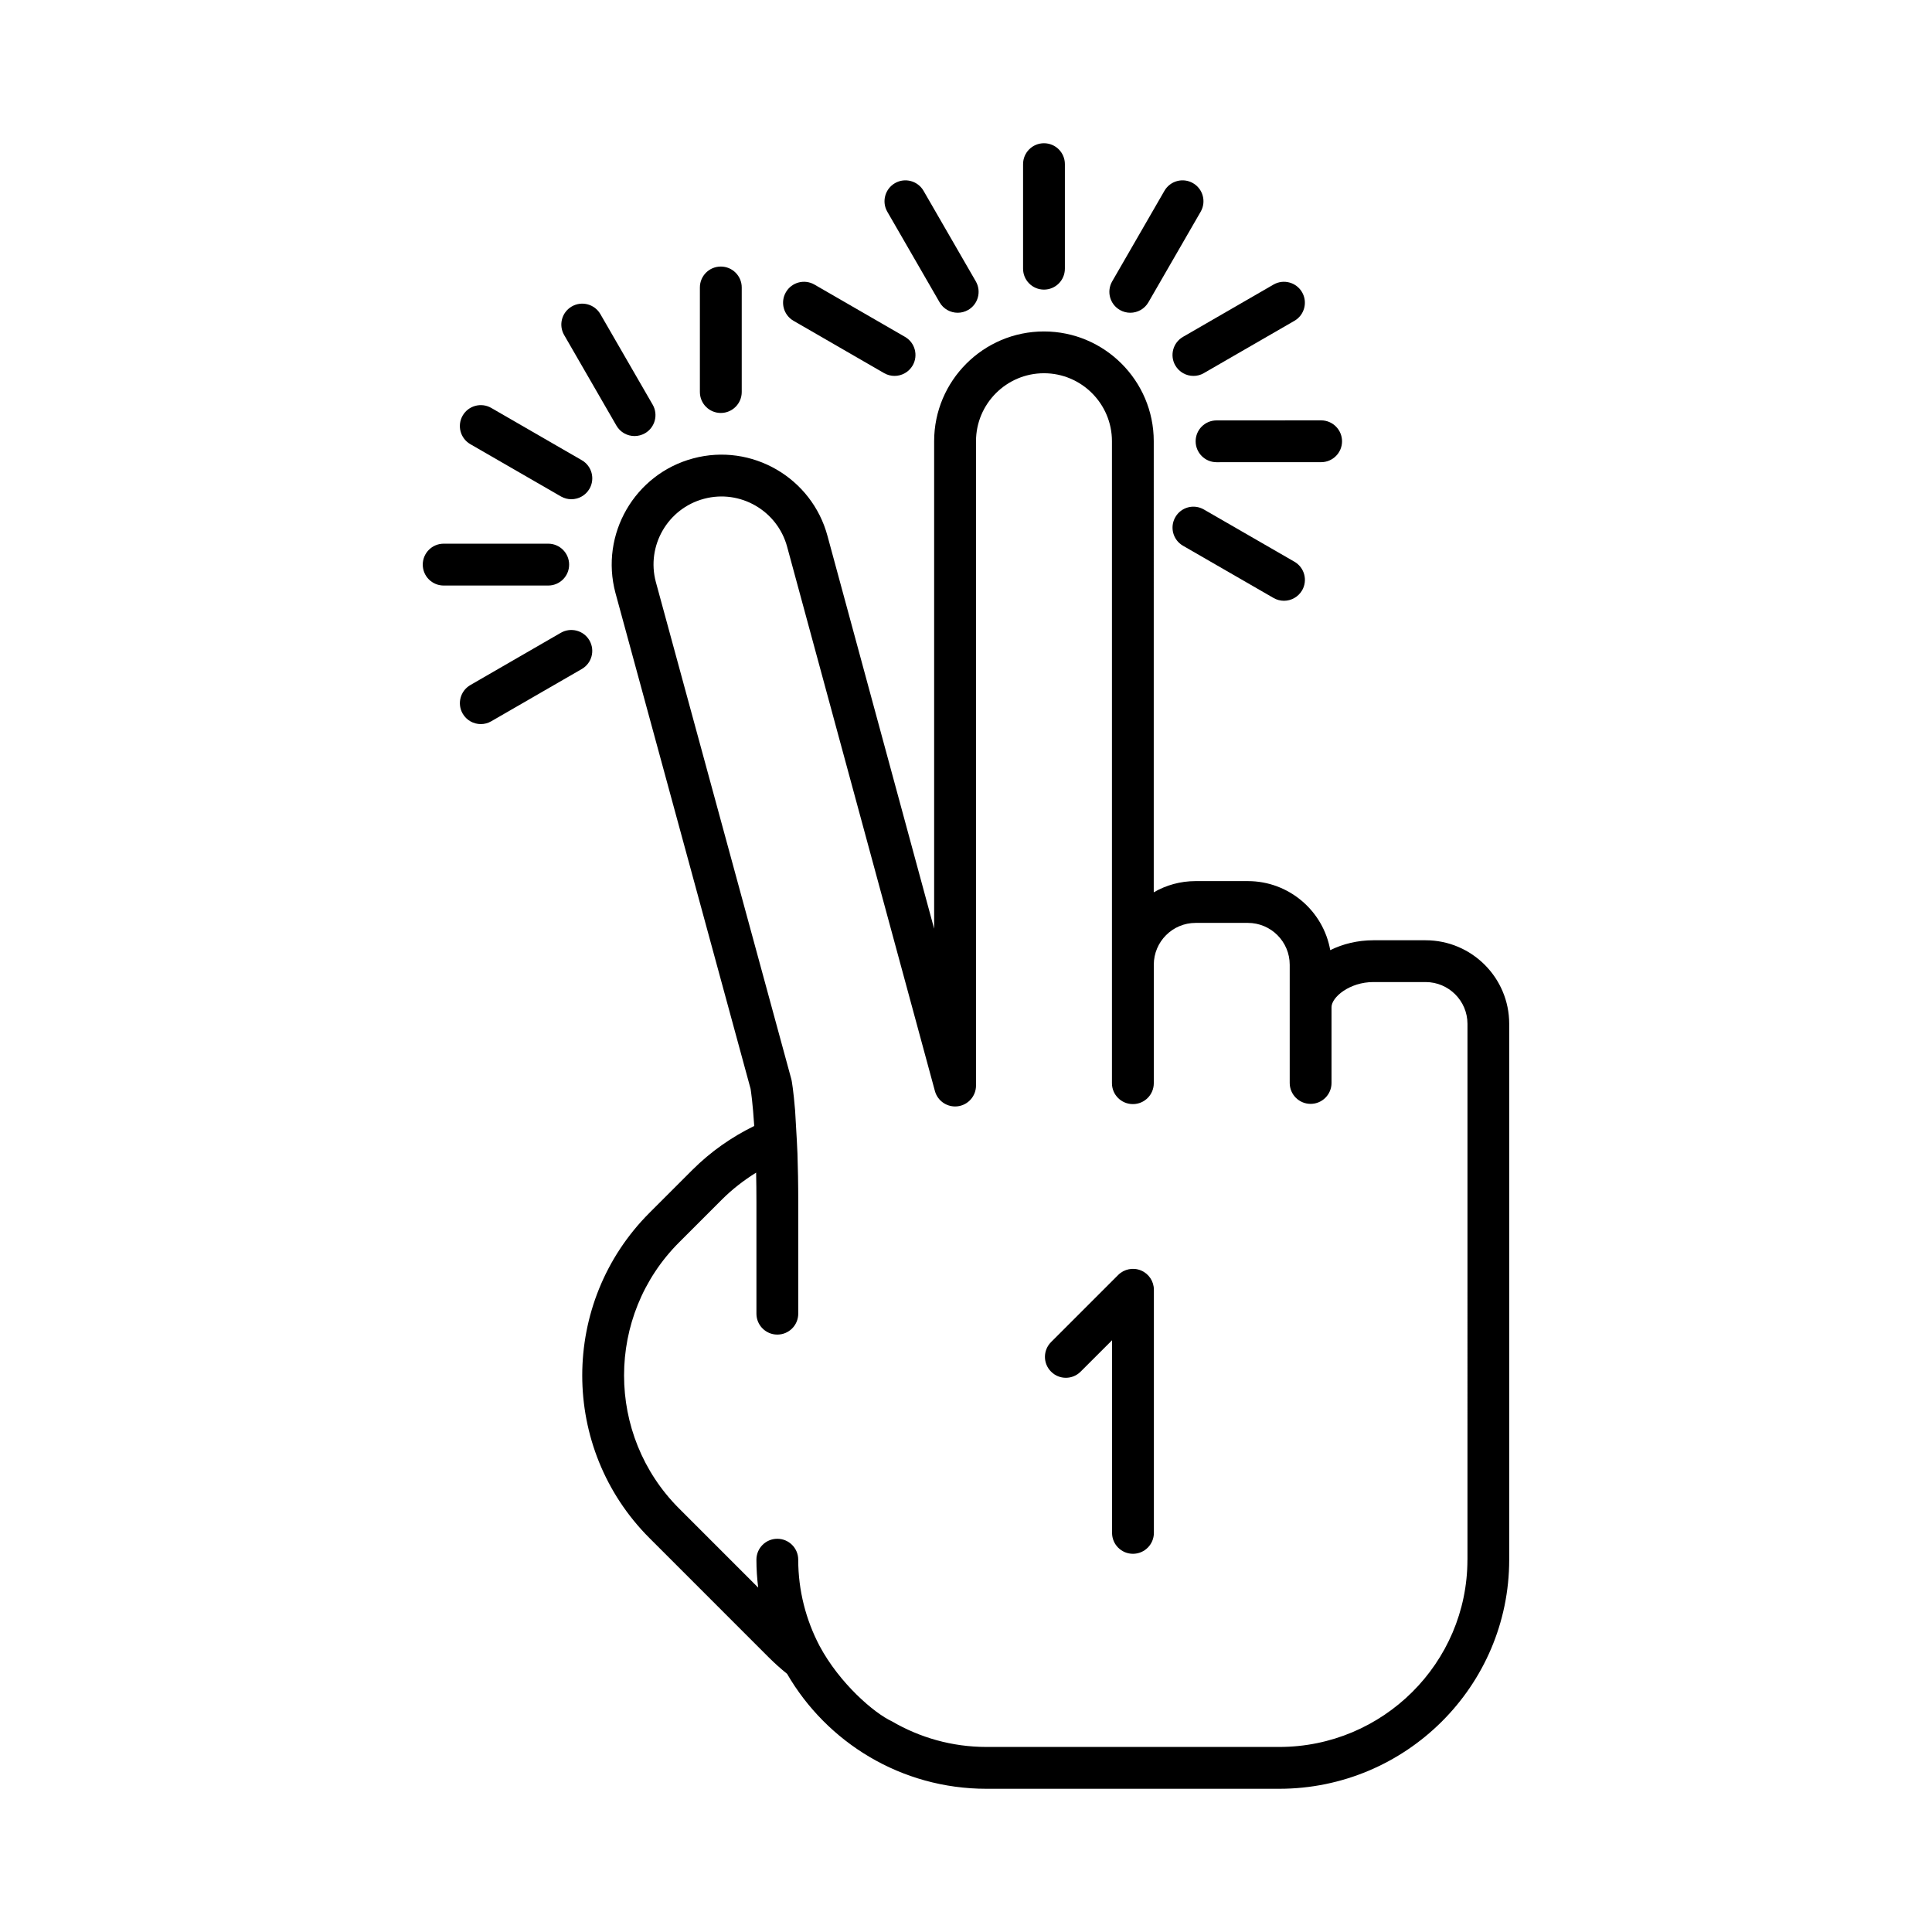 <svg xmlns="http://www.w3.org/2000/svg" xmlns:xlink="http://www.w3.org/1999/xlink" version="1.1" x="0px" y="0px" width="100px" height="100px" viewBox="0 0 100 100" enable-background="new 0 0 100 100" xml:space="preserve">
<g id="Captions">
</g>
<g id="Your_Icon">
	<path fill="#000000" d="M73.788,48.668h-2.705c-0.809,0-1.576,0.188-2.23,0.512c-0.359-2.029-2.135-3.574-4.264-3.574h-2.707   c-0.787,0-1.527,0.211-2.164,0.58V22.838c0-3.133-2.551-5.682-5.684-5.682s-5.683,2.549-5.683,5.682V48.07l-5.518-20.322   c-0.809-3.025-3.929-4.834-6.957-4.021c-3.026,0.809-4.831,3.93-4.021,6.961l6.995,25.668c0.023,0.146,0.113,0.754,0.189,1.924   c-1.17,0.572-2.254,1.328-3.202,2.275l-2.219,2.219c-4.642,4.643-4.642,12.195,0,16.838l6.183,6.184   c0.299,0.299,0.613,0.578,0.938,0.84c2.06,3.555,5.911,5.951,10.317,5.951h15.154c6.564,0,11.906-5.318,11.906-11.857V52.996   C78.118,50.609,76.177,48.668,73.788,48.668z M75.954,80.729c0,5.346-4.371,9.693-9.742,9.693H51.058   c-1.786,0-3.457-0.488-4.897-1.328c-0.914-0.424-2.701-1.957-3.743-3.906c-0.699-1.336-1.102-2.852-1.102-4.459   c0-0.598-0.484-1.082-1.082-1.082s-1.082,0.484-1.082,1.082c0,0.49,0.033,0.971,0.092,1.445l-4.094-4.094   c-3.798-3.797-3.798-9.979,0-13.775l2.219-2.219c0.54-0.539,1.137-0.998,1.768-1.391c0.01,0.471,0.016,0.979,0.016,1.535v5.766   c0,0.598,0.484,1.082,1.082,1.082s1.082-0.484,1.082-1.082V62.23c0-0.969-0.016-1.803-0.041-2.529   c-0.037-0.918-0.104-1.797-0.121-2.215c-0.086-1.047-0.174-1.529-0.182-1.568c-0.006-0.027-0.012-0.055-0.02-0.082l-7.007-25.713   c-0.501-1.873,0.616-3.805,2.49-4.305c1.874-0.502,3.807,0.615,4.309,2.494l7.646,28.16c0.142,0.523,0.65,0.859,1.188,0.789   c0.537-0.072,0.939-0.531,0.939-1.074v-33.35c0-1.939,1.578-3.518,3.518-3.518s3.518,1.578,3.518,3.518v33.229   c0,0.598,0.484,1.082,1.084,1.082c0.598,0,1.082-0.484,1.082-1.082v-6.131c0-1.195,0.971-2.166,2.164-2.166h2.707   c1.193,0,2.164,0.971,2.164,2.166v6.119c0,0.598,0.484,1.082,1.082,1.082s1.082-0.484,1.082-1.082v-3.924   c0-0.512,0.93-1.299,2.166-1.299h2.705c1.193,0,2.166,0.971,2.166,2.164V80.729z"/>
	<path fill="#000000" d="M54.036,14.99c-0.598,0-1.082-0.484-1.082-1.082V8.496c0-0.598,0.484-1.082,1.082-1.082   s1.082,0.484,1.082,1.082v5.412C55.118,14.506,54.634,14.99,54.036,14.99z"/>
	<path fill="#000000" d="M49.571,16.188c-0.374,0-0.738-0.193-0.938-0.541l-2.706-4.688c-0.299-0.518-0.121-1.18,0.396-1.479   s1.18-0.121,1.479,0.396l2.706,4.688c0.298,0.518,0.122,1.18-0.396,1.479C49.94,16.141,49.755,16.188,49.571,16.188z"/>
	<path fill="#000000" d="M46.3,19.457c-0.184,0-0.369-0.047-0.54-0.145l-4.687-2.707c-0.518-0.299-0.695-0.961-0.396-1.479   s0.961-0.695,1.479-0.396l4.688,2.707c0.518,0.299,0.693,0.959,0.396,1.479C47.038,19.262,46.675,19.457,46.3,19.457z"/>
	<path fill="#000000" d="M66.458,31.096c-0.184,0-0.369-0.047-0.541-0.146l-4.686-2.703c-0.518-0.299-0.695-0.961-0.396-1.479   c0.297-0.52,0.959-0.697,1.479-0.396l4.686,2.703c0.518,0.299,0.695,0.961,0.398,1.479C67.196,30.9,66.833,31.096,66.458,31.096z"/>
	<path fill="#000000" d="M62.968,23.924c-0.596,0-1.08-0.484-1.082-1.082c0-0.598,0.484-1.082,1.082-1.082l5.412-0.002l0,0   c0.598,0,1.082,0.484,1.084,1.082c0,0.598-0.484,1.082-1.084,1.082l-5.41,0.002H62.968z"/>
	<path fill="#000000" d="M61.772,19.457c-0.373,0-0.736-0.193-0.938-0.541c-0.299-0.518-0.121-1.18,0.396-1.479l4.686-2.707   c0.518-0.299,1.18-0.121,1.479,0.396s0.123,1.18-0.395,1.479l-4.688,2.707C62.144,19.412,61.958,19.457,61.772,19.457z"/>
	<path fill="#000000" d="M58.503,16.188c-0.184,0-0.371-0.047-0.541-0.145c-0.518-0.299-0.695-0.961-0.396-1.479l2.705-4.688   c0.299-0.518,0.961-0.695,1.479-0.396s0.695,0.961,0.396,1.479l-2.705,4.688C59.241,15.994,58.876,16.188,58.503,16.188z"/>
	<path fill="#000000" d="M37.309,21.375c-0.599,0-1.083-0.486-1.083-1.084v-5.412c0-0.598,0.484-1.082,1.083-1.082   c0.597,0,1.083,0.484,1.083,1.082v5.412C38.392,20.889,37.905,21.375,37.309,21.375z"/>
	<path fill="#000000" d="M32.844,22.57c-0.374,0-0.738-0.193-0.938-0.541l-2.706-4.688c-0.3-0.518-0.122-1.18,0.396-1.479   s1.18-0.121,1.479,0.396l2.707,4.688c0.299,0.518,0.121,1.18-0.396,1.479C33.214,22.523,33.027,22.57,32.844,22.57z"/>
	<path fill="#000000" d="M29.572,25.84c-0.185,0-0.37-0.047-0.54-0.145l-4.688-2.705c-0.518-0.301-0.695-0.961-0.396-1.48   c0.299-0.518,0.961-0.693,1.479-0.396l4.688,2.707c0.518,0.299,0.695,0.961,0.396,1.479C30.31,25.646,29.946,25.84,29.572,25.84z"/>
	<path fill="#000000" d="M28.376,30.307h-5.412c-0.598,0-1.082-0.484-1.082-1.082s0.484-1.084,1.082-1.084h5.412   c0.597,0,1.082,0.486,1.082,1.084S28.973,30.307,28.376,30.307z"/>
	<path fill="#000000" d="M24.888,37.479c-0.375,0-0.738-0.193-0.939-0.541c-0.299-0.518-0.121-1.18,0.396-1.479l4.686-2.707   c0.518-0.297,1.18-0.121,1.479,0.396c0.299,0.52,0.122,1.18-0.396,1.48l-4.687,2.705C25.257,37.432,25.071,37.479,24.888,37.479z"/>
	<path fill="#000000" d="M58.642,80.424c-0.598,0-1.082-0.484-1.082-1.082v-9.971l-1.627,1.625c-0.422,0.424-1.107,0.424-1.529,0   c-0.424-0.422-0.424-1.107,0-1.531l3.473-3.473c0.309-0.309,0.775-0.402,1.18-0.234s0.668,0.562,0.668,1v12.584   C59.724,79.939,59.239,80.424,58.642,80.424z"/>
</g>
</svg>
